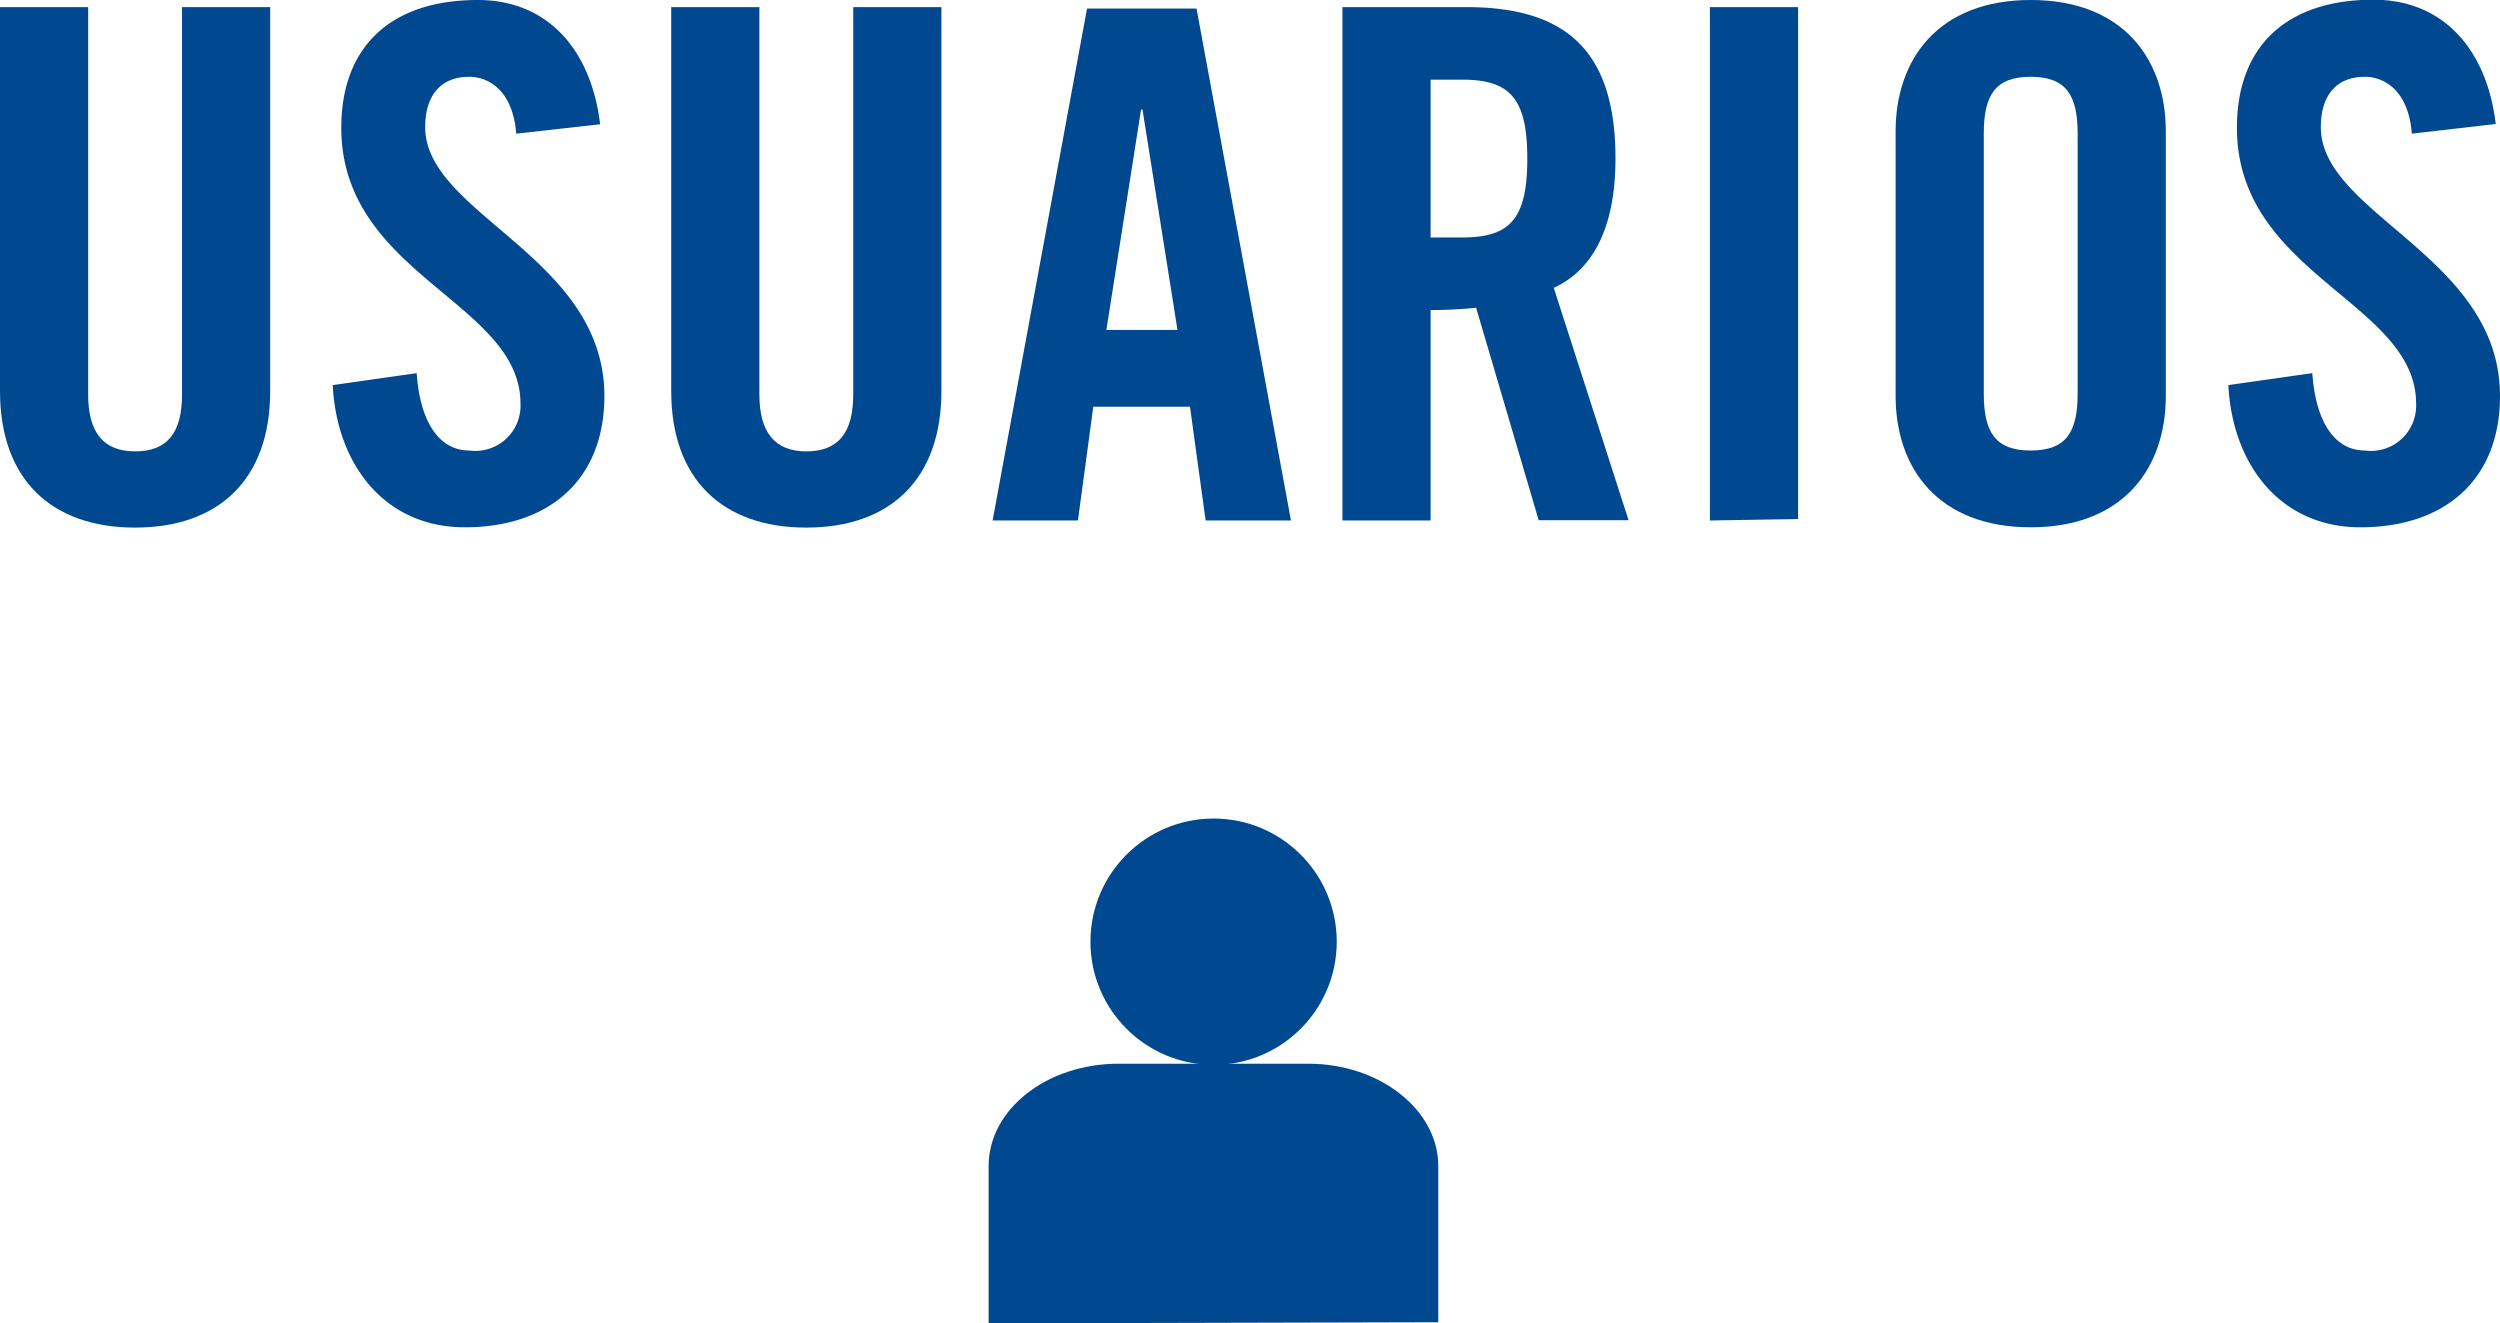 <svg id="Layer_1" data-name="Layer 1" xmlns="http://www.w3.org/2000/svg" viewBox="0 0 87.9 46.53"><defs><style>.cls-1,.cls-2{fill:#004990;}.cls-2{fill-rule:evenodd;}</style></defs><title>Menu_usuarios</title><path class="cls-1" d="M0,.25H3.1V13.87c0,1.32.52,2,1.65,2s1.65-.65,1.65-2V.25H9.5v13.5c0,3.1-1.8,4.8-4.75,4.8S0,16.85,0,13.75Z"/><path class="cls-1" d="M18.15,4.7c-.12-1.55-1-2-1.65-2-1,0-1.55.65-1.55,1.77,0,3.07,6.3,4.55,6.3,9.45,0,3-2,4.62-4.9,4.62s-4.52-2.3-4.65-5l2.95-.42c.13,1.82.85,2.72,1.85,2.72a1.59,1.59,0,0,0,1.8-1.65c0-3.57-6.3-4.52-6.3-9.7C12,1.63,13.75,0,16.8,0c2.52,0,4,1.83,4.3,4.37Z"/><path class="cls-1" d="M23.6.25h3.1V13.87c0,1.32.53,2,1.65,2s1.65-.65,1.65-2V.25h3.1v13.5c0,3.1-1.8,4.8-4.75,4.8s-4.75-1.7-4.75-4.8Z"/><path class="cls-1" d="M37.9,18.3h-3l3.32-18h3.85l3.32,18h-3l-.55-4h-3.4Zm1-6.7h2.5L40.17,3.85h-.05Z"/><path class="cls-1" d="M50.3,18.3H47.2V.25h4.35C55,.25,56.8,1.72,56.8,5.57c0,2.9-1.12,4.07-2.17,4.55l2.63,8.17H54.1l-2.2-7.47a14.72,14.72,0,0,1-1.6.08Zm0-9.95h1.1c1.67,0,2.3-.62,2.3-2.77S53.07,2.8,51.4,2.8H50.3Z"/><path class="cls-1" d="M60.12,18.3V.25h3.1v18Z"/><path class="cls-1" d="M66.65,4.62C66.65,2.08,68.15,0,71.4,0s4.75,2.08,4.75,4.62v9.3c0,2.55-1.5,4.62-4.75,4.62s-4.75-2.07-4.75-4.62Zm3.1,9.22c0,1.35.4,2,1.65,2s1.65-.65,1.65-2V4.7c0-1.35-.4-2-1.65-2s-1.65.65-1.65,2Z"/><path class="cls-1" d="M84.8,4.7c-.12-1.55-1-2-1.65-2-1,0-1.55.65-1.55,1.77,0,3.07,6.3,4.55,6.3,9.45,0,3-2,4.62-4.9,4.62s-4.52-2.3-4.65-5l2.95-.42c.13,1.82.85,2.72,1.85,2.72a1.59,1.59,0,0,0,1.8-1.65c0-3.57-6.3-4.52-6.3-9.7,0-2.87,1.75-4.5,4.8-4.5,2.52,0,4,1.83,4.3,4.37Z"/><circle class="cls-1" cx="42.67" cy="33.11" r="4.33"/><path class="cls-2" d="M34.76,46.53V41c0-2,2.05-3.6,4.57-3.6H46c2.51,0,4.57,1.62,4.57,3.6v5.49"/></svg>